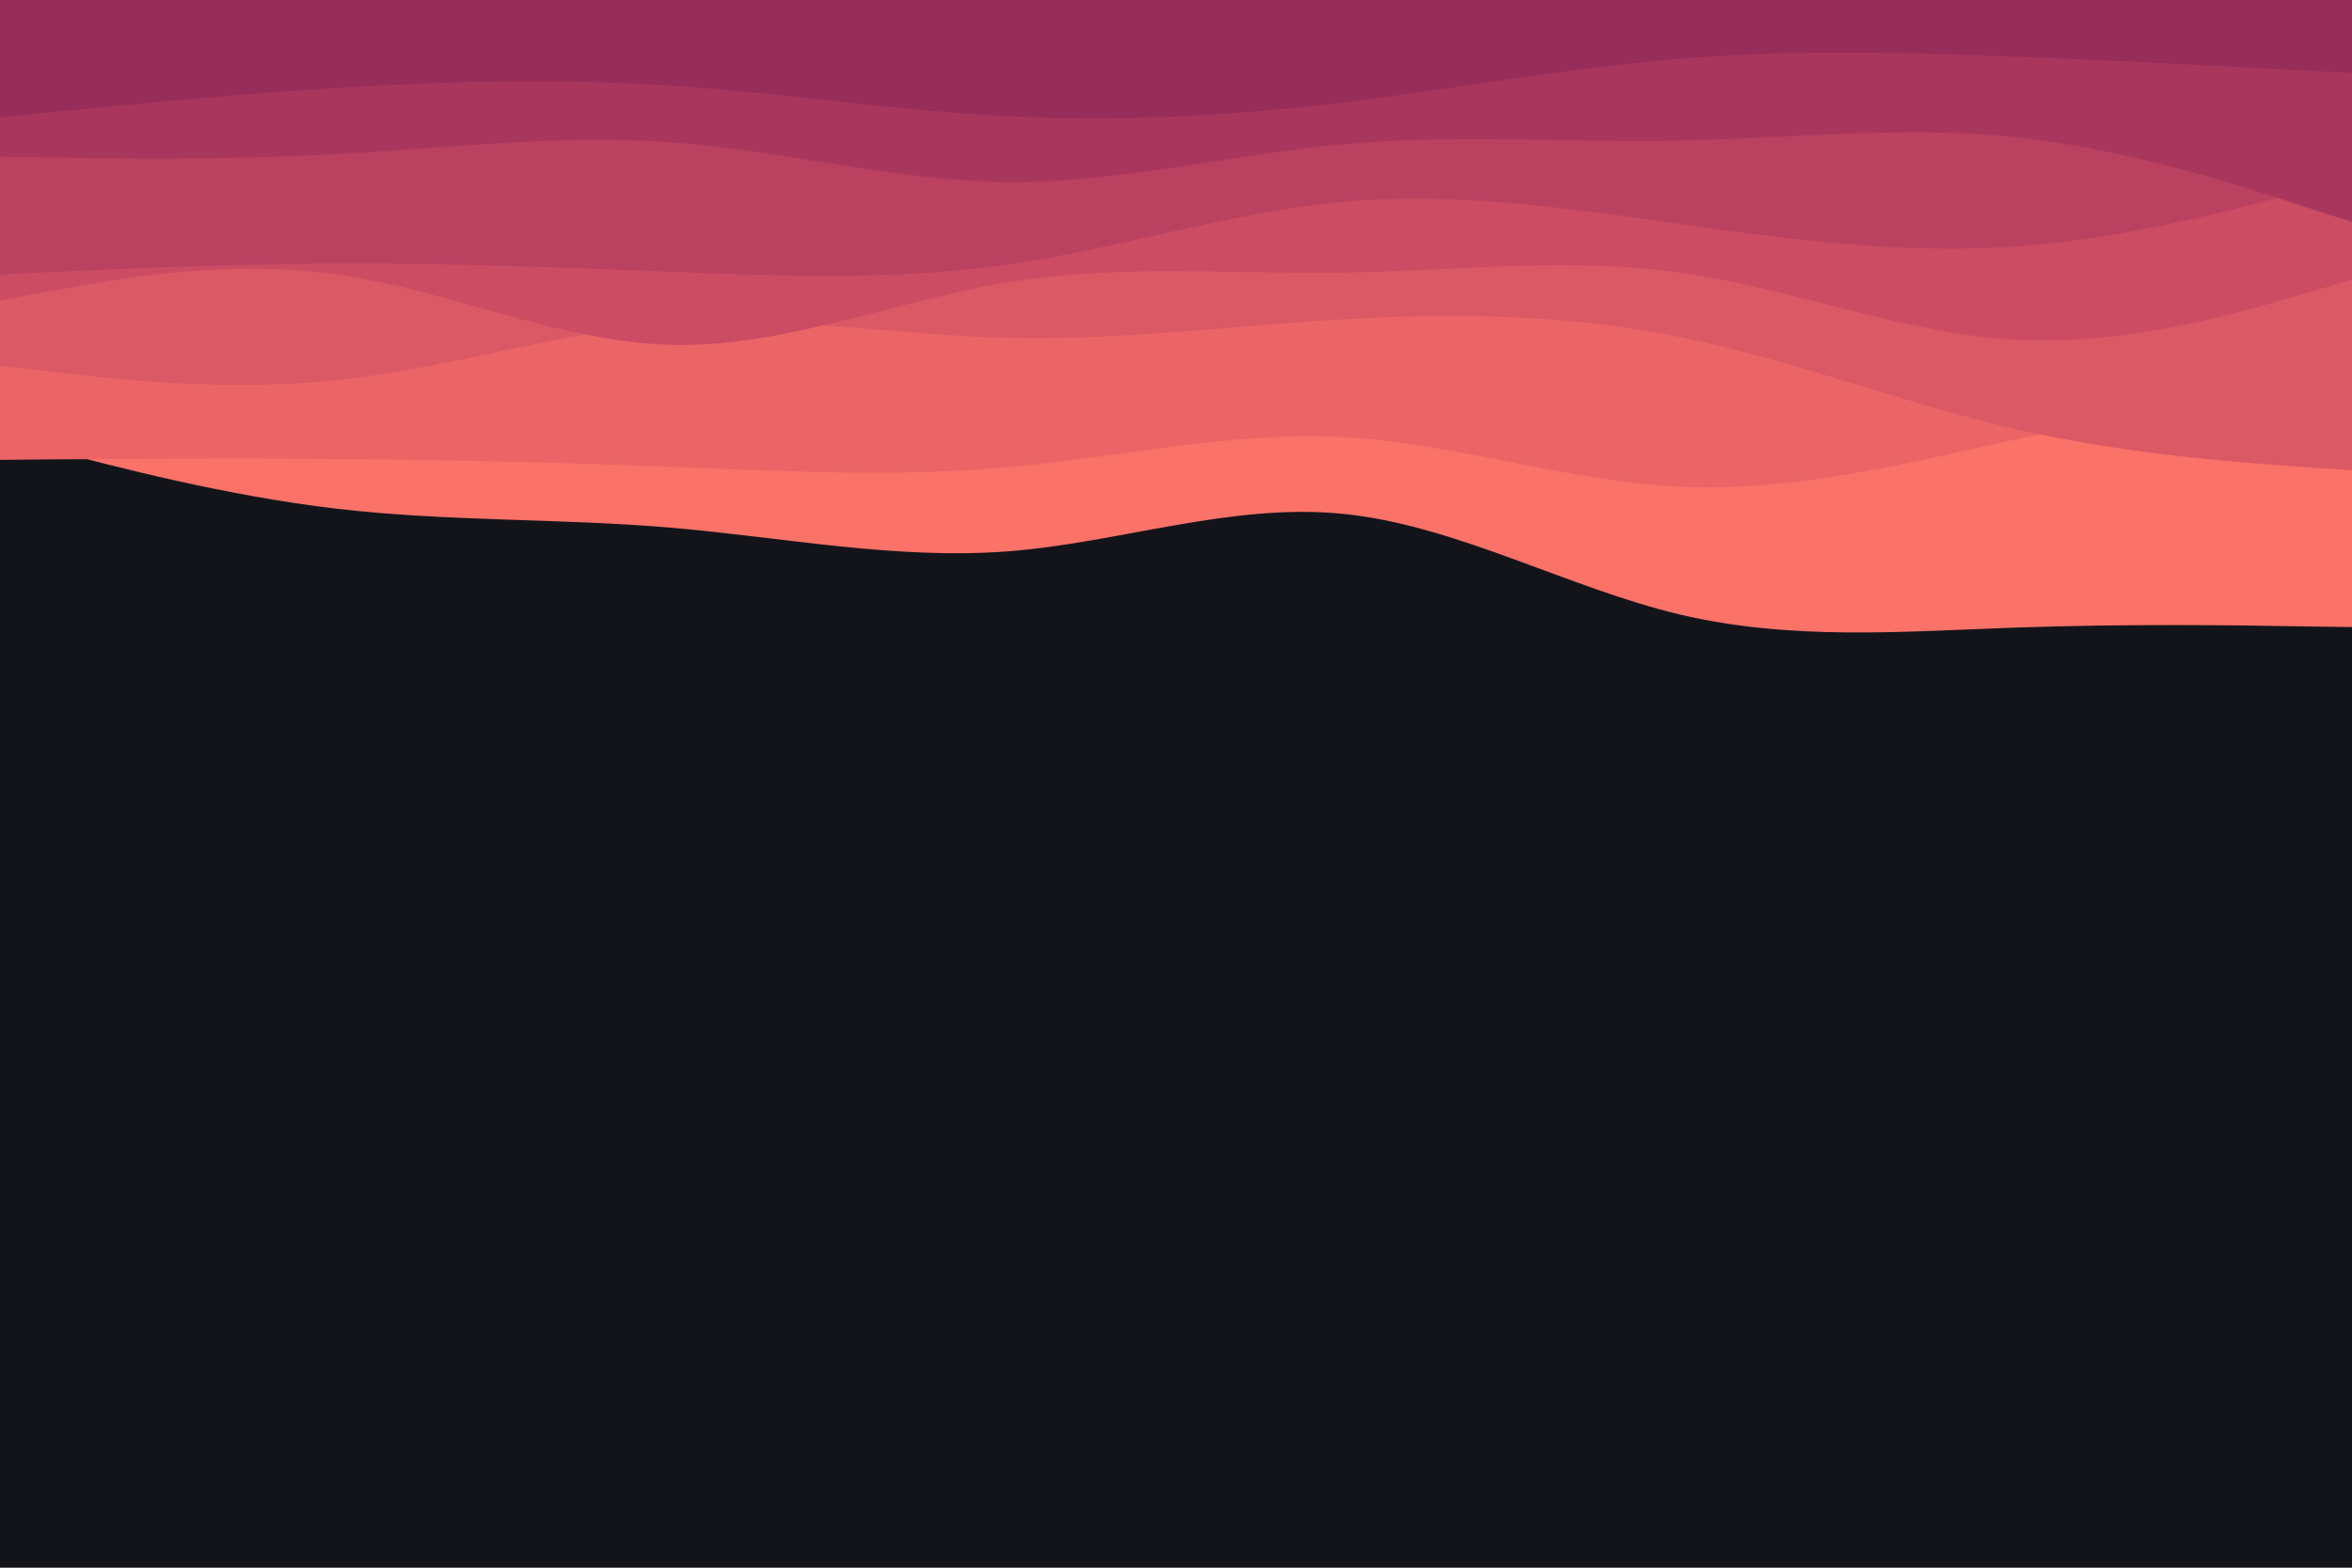 <svg id="visual" viewBox="0 0 900 600" width="900" height="600" xmlns="http://www.w3.org/2000/svg" xmlns:xlink="http://www.w3.org/1999/xlink" version="1.1"><rect x="0" y="0" width="900" height="600" fill="#13141a"></rect><path d="M0 167L21.5 172.7C43 178.3 86 189.7 128.8 194.7C171.7 199.7 214.3 198.3 257.2 202C300 205.7 343 214.3 385.8 211C428.7 207.7 471.3 192.3 514.2 196.7C557 201 600 225 642.8 235.2C685.7 245.3 728.3 241.7 771.2 240.2C814 238.7 857 239.3 878.5 239.7L900 240L900 0L878.5 0C857 0 814 0 771.2 0C728.3 0 685.7 0 642.8 0C600 0 557 0 514.2 0C471.3 0 428.7 0 385.8 0C343 0 300 0 257.2 0C214.3 0 171.7 0 128.8 0C86 0 43 0 21.5 0L0 0Z" fill="#fa7268"></path><path d="M0 176L21.5 175.8C43 175.7 86 175.3 128.8 175.7C171.7 176 214.3 177 257.2 178.7C300 180.3 343 182.7 385.8 178.8C428.7 175 471.3 165 514.2 167.3C557 169.7 600 184.3 642.8 186.3C685.7 188.3 728.3 177.7 771.2 168.2C814 158.7 857 150.3 878.5 146.2L900 142L900 0L878.5 0C857 0 814 0 771.2 0C728.3 0 685.7 0 642.8 0C600 0 557 0 514.2 0C471.3 0 428.7 0 385.8 0C343 0 300 0 257.2 0C214.3 0 171.7 0 128.8 0C86 0 43 0 21.5 0L0 0Z" fill="#eb6567"></path><path d="M0 140L21.5 142.5C43 145 86 150 128.8 145.5C171.7 141 214.3 127 257.2 123.8C300 120.7 343 128.3 385.8 129.3C428.7 130.3 471.3 124.7 514.2 122.2C557 119.7 600 120.3 642.8 129C685.7 137.7 728.3 154.3 771.2 164.2C814 174 857 177 878.5 178.5L900 180L900 0L878.5 0C857 0 814 0 771.2 0C728.3 0 685.7 0 642.8 0C600 0 557 0 514.2 0C471.3 0 428.7 0 385.8 0C343 0 300 0 257.2 0C214.3 0 171.7 0 128.8 0C86 0 43 0 21.5 0L0 0Z" fill="#db5865"></path><path d="M0 115L21.5 111C43 107 86 99 128.8 105C171.7 111 214.3 131 257.2 132C300 133 343 115 385.8 108C428.7 101 471.3 105 514.2 104.3C557 103.7 600 98.3 642.8 104.3C685.7 110.3 728.3 127.7 771.2 130C814 132.3 857 119.7 878.5 113.3L900 107L900 0L878.5 0C857 0 814 0 771.2 0C728.3 0 685.7 0 642.8 0C600 0 557 0 514.2 0C471.3 0 428.7 0 385.8 0C343 0 300 0 257.2 0C214.3 0 171.7 0 128.8 0C86 0 43 0 21.5 0L0 0Z" fill="#cb4c63"></path><path d="M0 105L21.5 104C43 103 86 101 128.8 100.8C171.7 100.7 214.3 102.3 257.2 104C300 105.7 343 107.3 385.8 101.2C428.7 95 471.3 81 514.2 77.2C557 73.3 600 79.7 642.8 85.7C685.7 91.7 728.3 97.3 771.2 94.3C814 91.3 857 79.7 878.5 73.8L900 68L900 0L878.5 0C857 0 814 0 771.2 0C728.3 0 685.7 0 642.8 0C600 0 557 0 514.2 0C471.3 0 428.7 0 385.8 0C343 0 300 0 257.2 0C214.3 0 171.7 0 128.8 0C86 0 43 0 21.5 0L0 0Z" fill="#ba4160"></path><path d="M0 60L21.5 60.3C43 60.7 86 61.3 128.8 59C171.7 56.7 214.3 51.3 257.2 54.5C300 57.7 343 69.3 385.8 69.7C428.7 70 471.3 59 514.2 55.2C557 51.3 600 54.7 642.8 53.8C685.7 53 728.3 48 771.2 52.5C814 57 857 71 878.5 78L900 85L900 0L878.5 0C857 0 814 0 771.2 0C728.3 0 685.7 0 642.8 0C600 0 557 0 514.2 0C471.3 0 428.7 0 385.8 0C343 0 300 0 257.2 0C214.3 0 171.7 0 128.8 0C86 0 43 0 21.5 0L0 0Z" fill="#a9375d"></path><path d="M0 45L21.5 42.8C43 40.7 86 36.3 128.8 33.7C171.7 31 214.3 30 257.2 32.8C300 35.7 343 42.3 385.8 44.5C428.7 46.7 471.3 44.3 514.2 39.2C557 34 600 26 642.8 22.5C685.7 19 728.3 20 771.2 21.7C814 23.3 857 25.7 878.5 26.8L900 28L900 0L878.5 0C857 0 814 0 771.2 0C728.3 0 685.7 0 642.8 0C600 0 557 0 514.2 0C471.3 0 428.7 0 385.8 0C343 0 300 0 257.2 0C214.3 0 171.7 0 128.8 0C86 0 43 0 21.5 0L0 0Z" fill="#972d59"></path></svg>